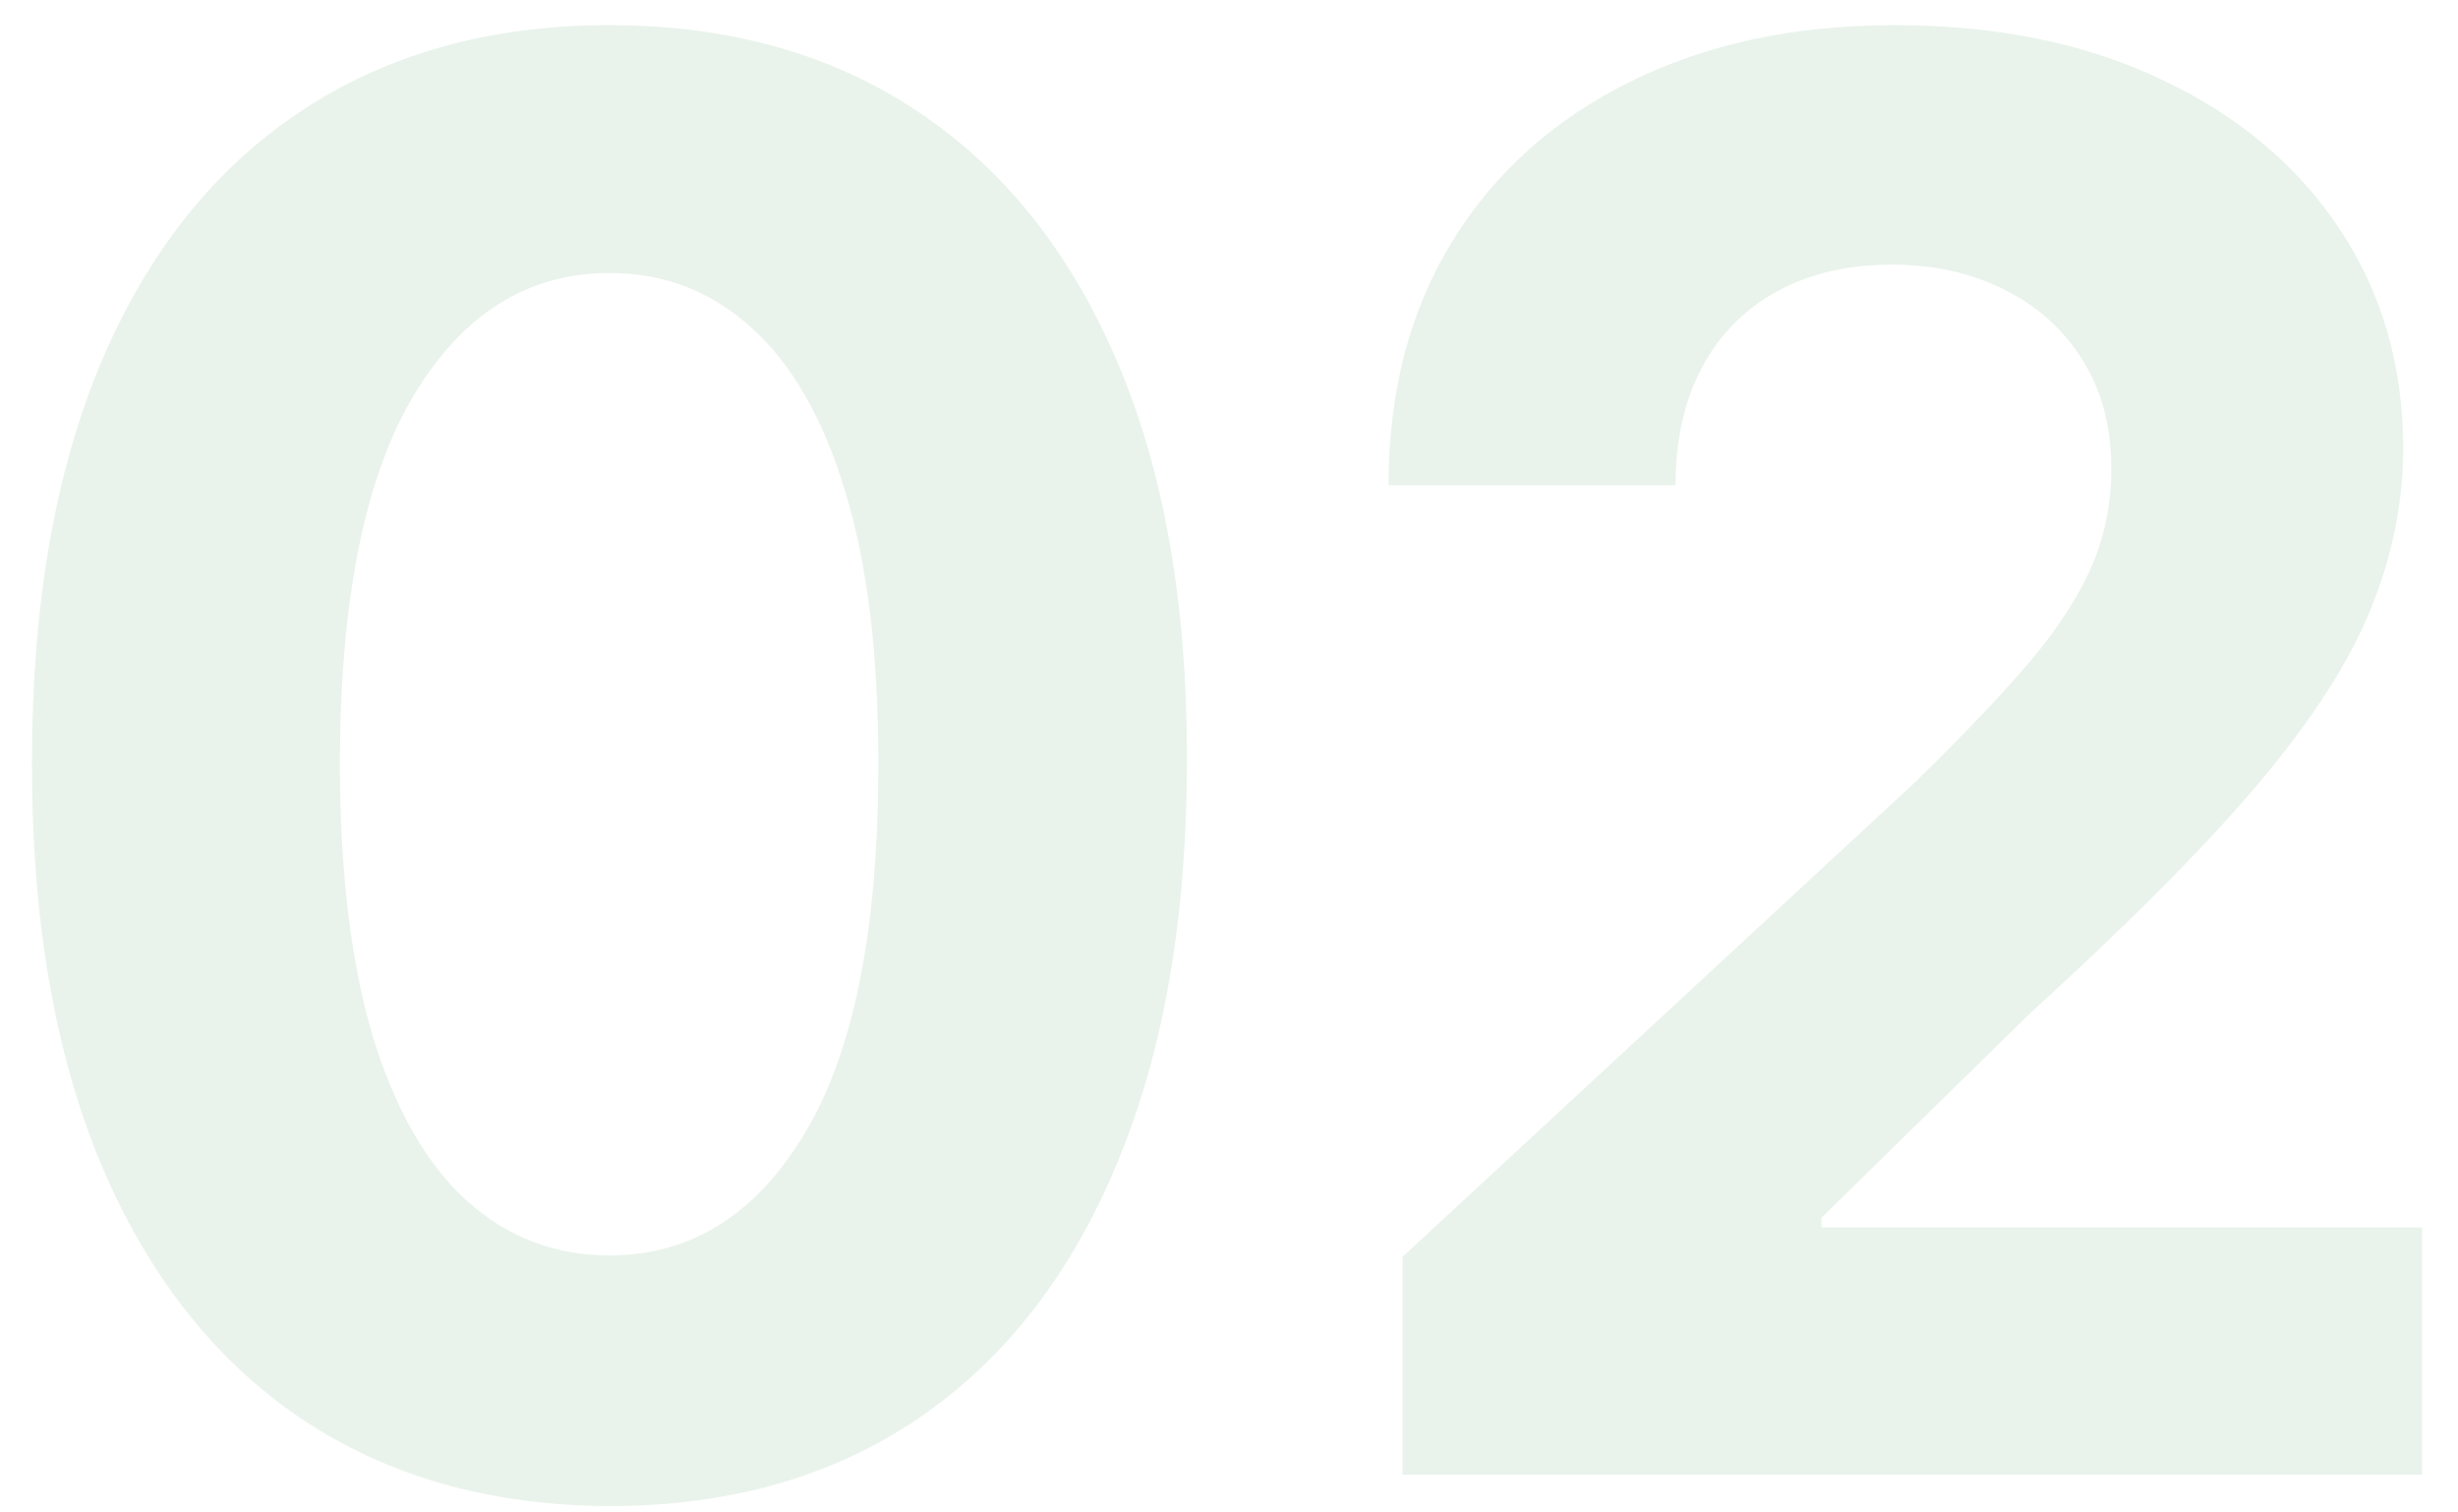 <svg width="65" height="40" viewBox="0 0 65 40" fill="none" xmlns="http://www.w3.org/2000/svg">
<path opacity="0.1" d="M16.116 39.831C12.94 39.819 10.207 39.037 7.917 37.486C5.64 35.935 3.886 33.688 2.654 30.746C1.436 27.803 0.833 24.264 0.845 20.128C0.845 16.004 1.454 12.489 2.673 9.584C3.904 6.678 5.658 4.469 7.936 2.955C10.226 1.428 12.952 0.665 16.116 0.665C19.28 0.665 22.001 1.428 24.278 2.955C26.568 4.481 28.328 6.697 29.559 9.602C30.79 12.495 31.4 16.004 31.387 20.128C31.387 24.276 30.772 27.822 29.541 30.764C28.322 33.706 26.574 35.953 24.297 37.504C22.019 39.055 19.292 39.831 16.116 39.831ZM16.116 33.202C18.283 33.202 20.012 32.112 21.305 29.933C22.598 27.754 23.238 24.486 23.226 20.128C23.226 17.259 22.93 14.871 22.339 12.963C21.761 11.055 20.936 9.621 19.865 8.661C18.806 7.7 17.556 7.22 16.116 7.22C13.962 7.22 12.238 8.297 10.946 10.452C9.653 12.606 9.001 15.831 8.988 20.128C8.988 23.033 9.278 25.458 9.856 27.403C10.447 29.336 11.278 30.789 12.349 31.761C13.42 32.722 14.676 33.202 16.116 33.202ZM37.089 39V33.239L50.55 20.774C51.695 19.666 52.656 18.669 53.431 17.783C54.219 16.896 54.816 16.028 55.222 15.179C55.629 14.317 55.832 13.388 55.832 12.391C55.832 11.283 55.579 10.329 55.075 9.528C54.57 8.716 53.88 8.094 53.006 7.663C52.132 7.22 51.141 6.999 50.033 6.999C48.876 6.999 47.867 7.232 47.005 7.7C46.143 8.168 45.478 8.839 45.011 9.713C44.543 10.587 44.309 11.627 44.309 12.834H36.719C36.719 10.359 37.28 8.211 38.4 6.389C39.52 4.567 41.09 3.158 43.109 2.161C45.128 1.163 47.454 0.665 50.089 0.665C52.797 0.665 55.155 1.145 57.161 2.105C59.18 3.053 60.75 4.37 61.87 6.057C62.99 7.743 63.55 9.676 63.55 11.855C63.55 13.283 63.267 14.693 62.701 16.084C62.147 17.475 61.156 19.02 59.728 20.719C58.3 22.405 56.287 24.43 53.69 26.794L48.168 32.205V32.463H64.049V39H37.089Z" fill="#268334"/>
</svg>
